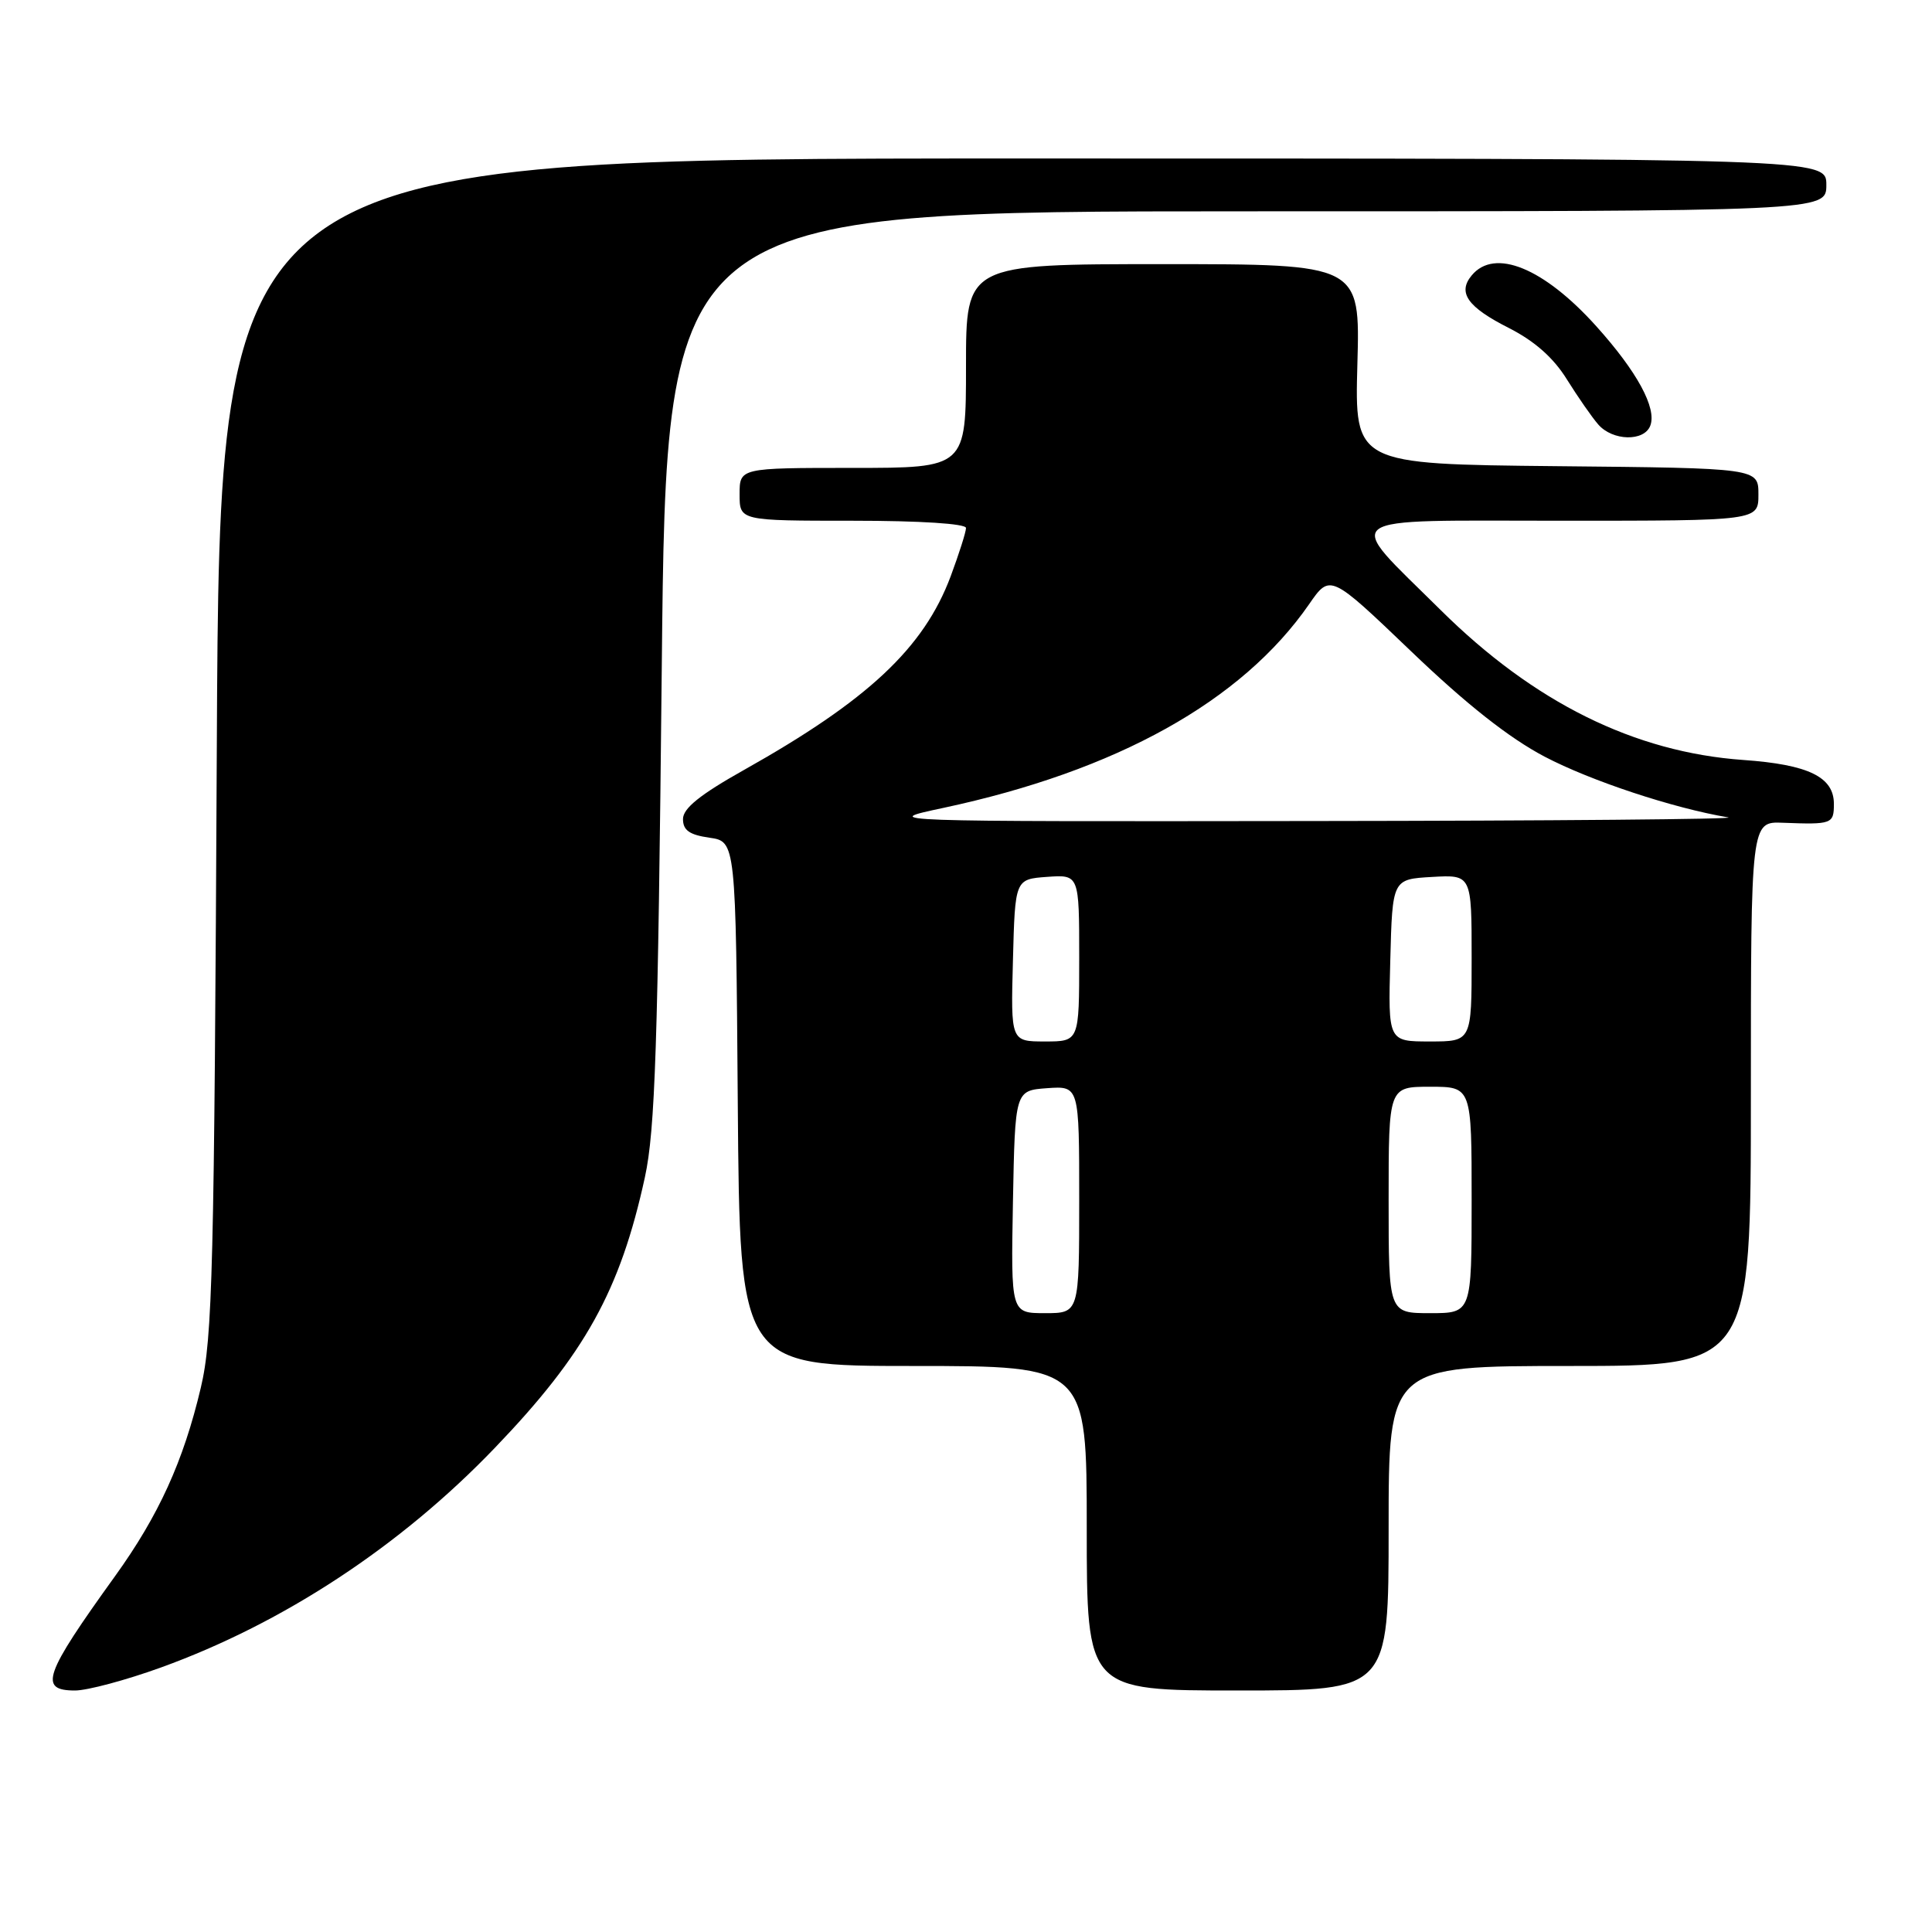 <?xml version="1.0" encoding="UTF-8" standalone="no"?>
<!DOCTYPE svg PUBLIC "-//W3C//DTD SVG 1.1//EN" "http://www.w3.org/Graphics/SVG/1.1/DTD/svg11.dtd" >
<svg xmlns="http://www.w3.org/2000/svg" xmlns:xlink="http://www.w3.org/1999/xlink" version="1.1" viewBox="0 0 256 256">
 <g >
 <path fill="currentColor"
d=" M 21.33 220.95 C 37.57 215.07 53.08 204.87 65.56 191.86 C 77.52 179.41 82.18 171.00 85.45 156.00 C 86.81 149.73 87.18 138.63 87.69 88.25 C 88.30 28.00 88.30 28.00 165.15 28.00 C 242.00 28.00 242.00 28.00 242.00 24.50 C 242.00 21.00 242.00 21.00 135.56 21.00 C 29.11 21.00 29.11 21.00 28.73 98.75 C 28.39 168.32 28.17 177.28 26.61 183.87 C 24.31 193.62 21.03 200.81 15.25 208.84 C 5.80 221.96 5.09 224.00 9.95 224.00 C 11.57 224.00 16.69 222.63 21.33 220.95 Z  M 184.00 202.50 C 184.00 181.00 184.00 181.00 208.00 181.00 C 232.00 181.00 232.00 181.00 232.00 144.92 C 232.00 108.85 232.00 108.85 236.25 109.02 C 242.74 109.27 243.00 109.18 243.00 106.52 C 243.00 102.95 239.63 101.31 231.00 100.70 C 216.57 99.68 203.25 93.08 190.89 80.83 C 177.94 67.99 176.56 69.00 206.96 69.00 C 233.00 69.00 233.00 69.00 233.00 65.52 C 233.00 62.03 233.00 62.03 206.25 61.77 C 179.50 61.50 179.50 61.50 179.86 48.25 C 180.23 35.00 180.23 35.00 154.11 35.00 C 128.00 35.00 128.00 35.00 128.00 48.50 C 128.00 62.00 128.00 62.00 113.00 62.00 C 98.00 62.00 98.00 62.00 98.00 65.50 C 98.00 69.00 98.00 69.00 113.00 69.00 C 121.94 69.00 128.00 69.39 128.00 69.96 C 128.00 70.49 127.08 73.37 125.97 76.36 C 122.41 85.87 115.01 92.80 98.57 102.03 C 92.75 105.30 90.50 107.11 90.50 108.53 C 90.50 110.02 91.36 110.62 94.00 111.00 C 97.50 111.50 97.50 111.50 97.76 146.25 C 98.03 181.00 98.03 181.00 121.01 181.00 C 144.00 181.00 144.00 181.00 144.00 202.50 C 144.00 224.00 144.00 224.00 164.00 224.00 C 184.00 224.00 184.00 224.00 184.00 202.50 Z  M 218.67 56.41 C 219.56 54.09 216.93 49.24 211.50 43.21 C 204.55 35.49 198.04 32.83 195.01 36.49 C 193.10 38.78 194.45 40.69 199.95 43.47 C 203.35 45.20 205.85 47.41 207.62 50.27 C 209.07 52.59 210.94 55.29 211.78 56.25 C 213.69 58.44 217.86 58.53 218.67 56.41 Z  M 134.22 159.25 C 134.50 144.50 134.50 144.50 138.75 144.19 C 143.00 143.89 143.00 143.89 143.00 158.94 C 143.00 174.00 143.00 174.00 138.47 174.00 C 133.95 174.00 133.95 174.00 134.22 159.25 Z  M 184.00 159.00 C 184.00 144.00 184.00 144.00 189.50 144.00 C 195.00 144.00 195.00 144.00 195.00 159.00 C 195.00 174.00 195.00 174.00 189.50 174.00 C 184.00 174.00 184.00 174.00 184.00 159.00 Z  M 134.22 127.25 C 134.50 116.50 134.50 116.50 138.75 116.19 C 143.00 115.89 143.00 115.89 143.00 126.94 C 143.00 138.00 143.00 138.00 138.47 138.00 C 133.93 138.00 133.93 138.00 134.22 127.25 Z  M 184.22 127.25 C 184.50 116.50 184.50 116.50 189.75 116.20 C 195.00 115.90 195.00 115.90 195.00 126.95 C 195.00 138.00 195.00 138.00 189.47 138.00 C 183.93 138.00 183.93 138.00 184.22 127.25 Z  M 125.00 107.05 C 147.98 102.14 164.55 92.92 173.45 80.08 C 176.25 76.03 176.25 76.03 187.00 86.32 C 194.29 93.31 199.97 97.79 204.67 100.26 C 210.79 103.47 221.69 107.08 229.00 108.31 C 230.38 108.54 205.62 108.76 174.00 108.79 C 116.50 108.86 116.50 108.86 125.00 107.05 Z "/>
</g>
</svg>